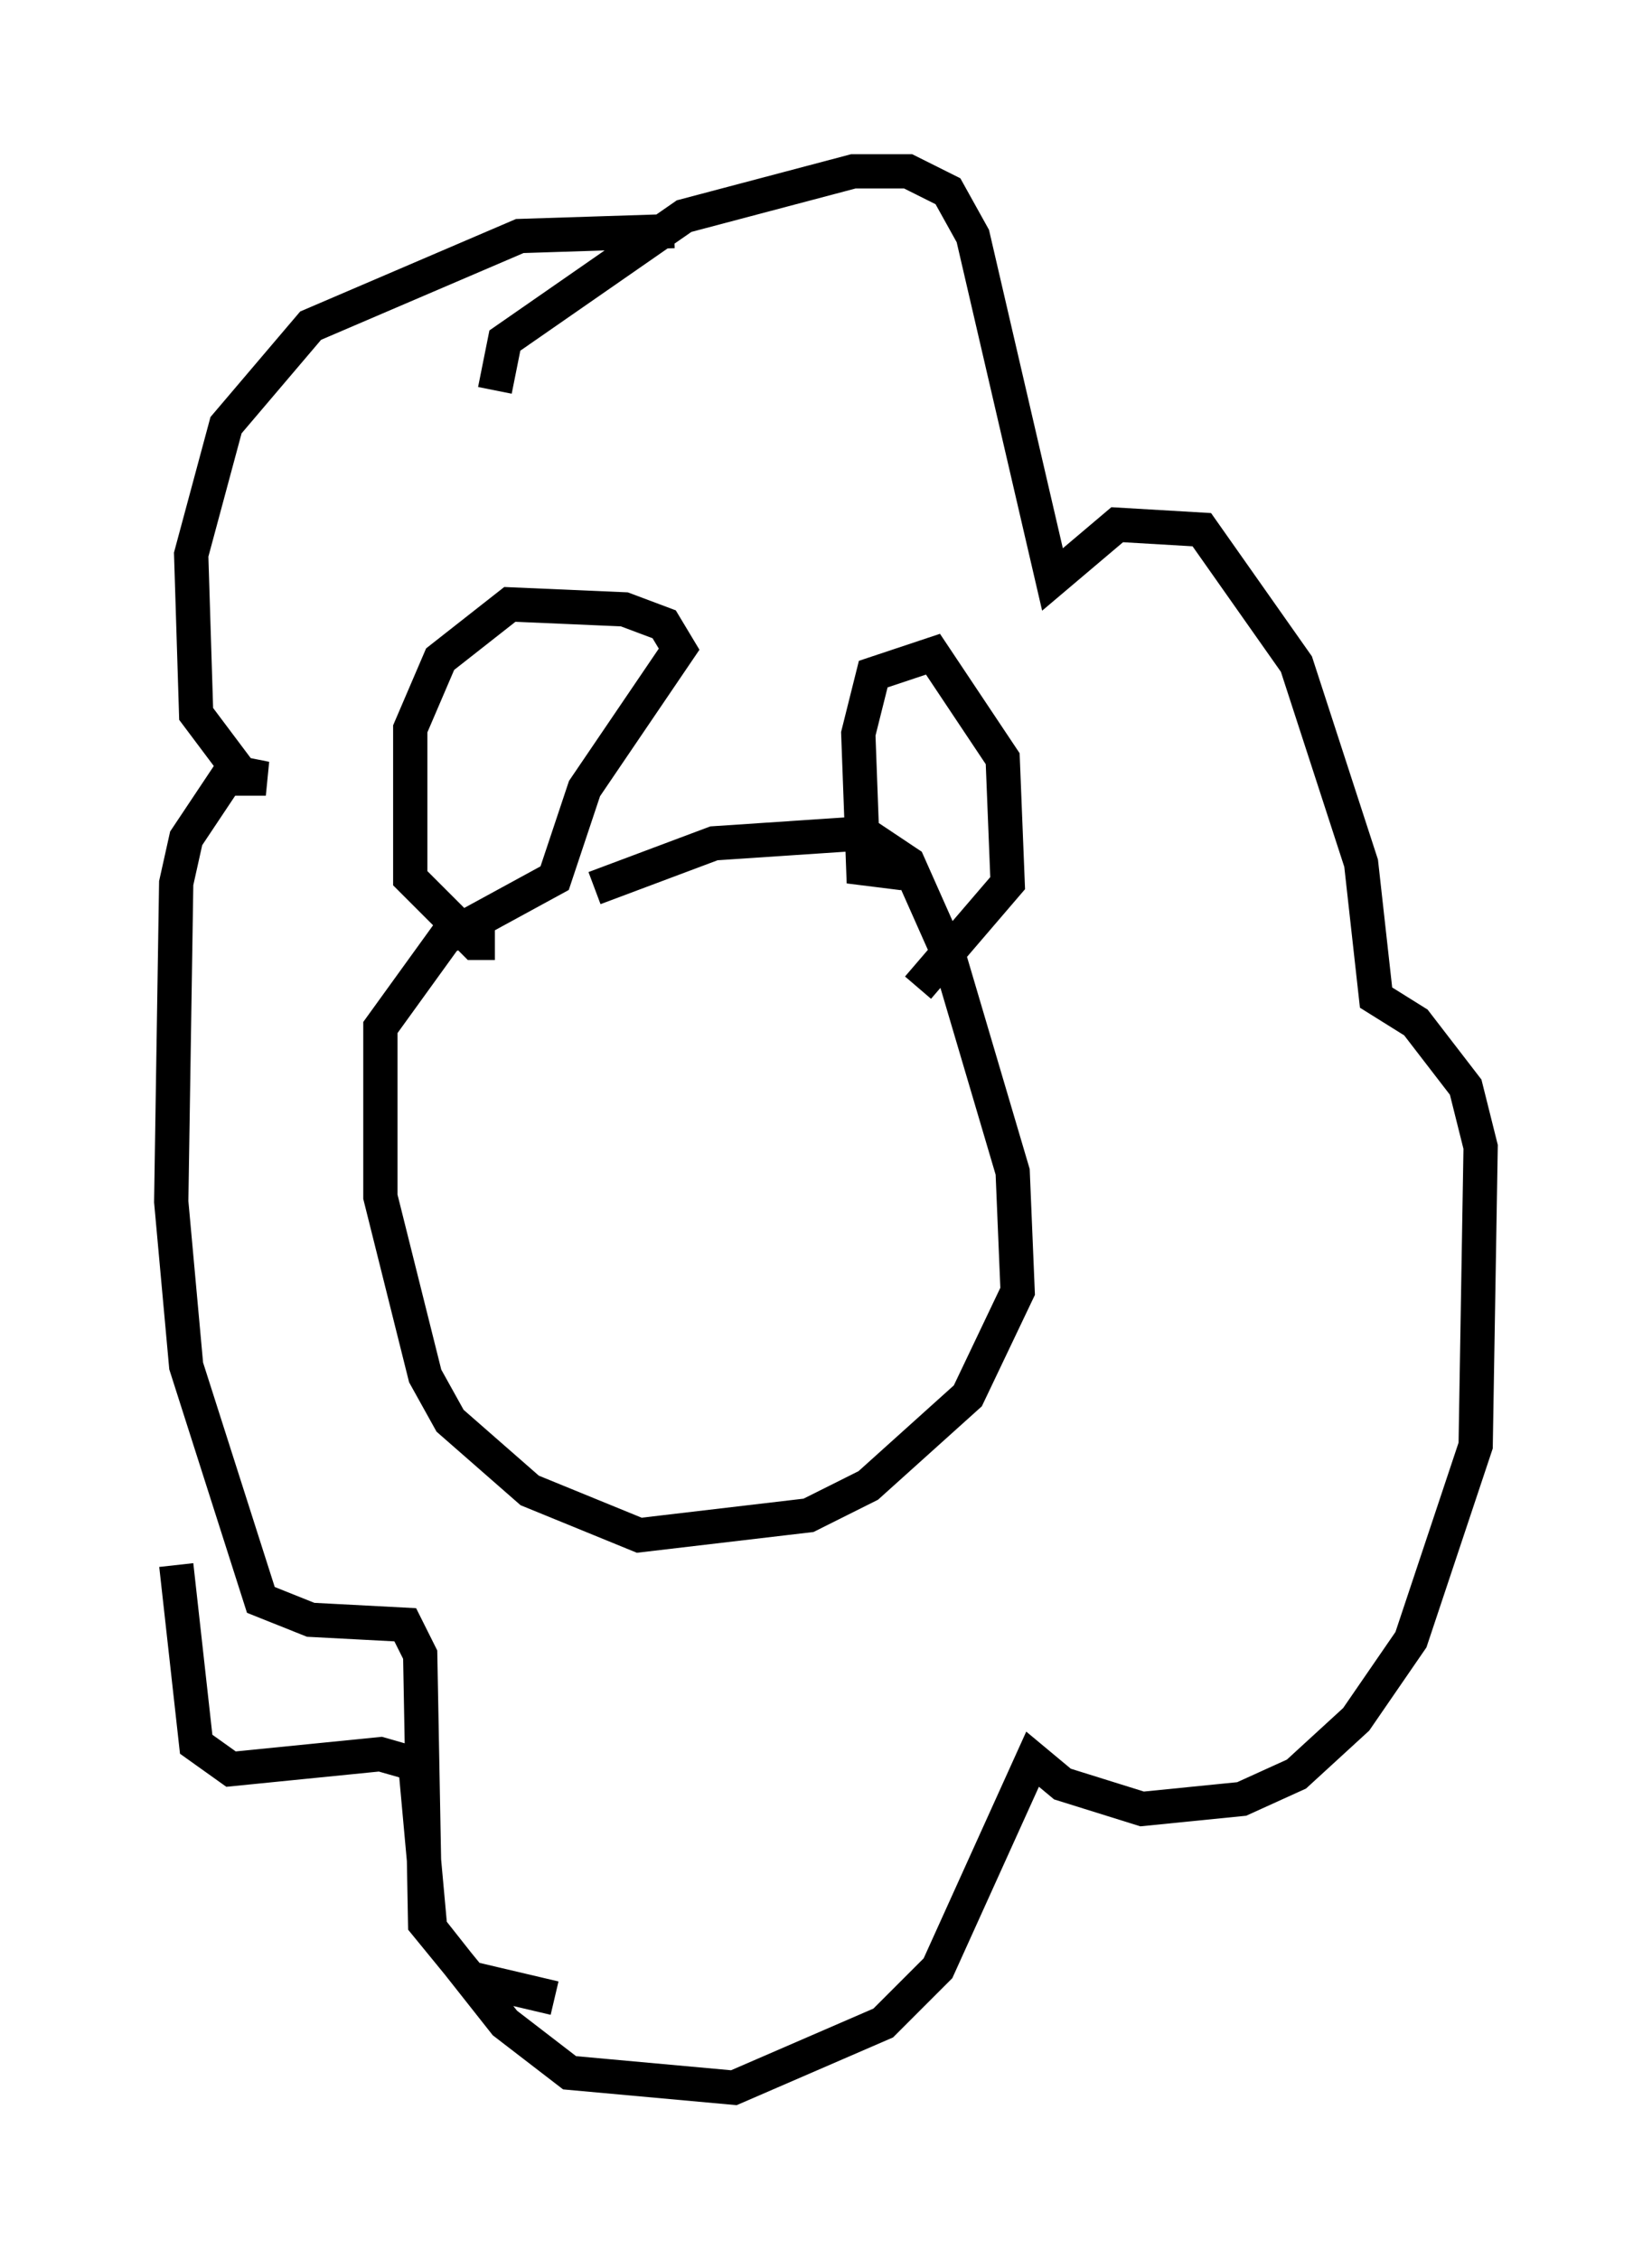 <?xml version="1.0" encoding="utf-8" ?>
<svg baseProfile="full" height="65.922" version="1.1" width="48.201" xmlns="http://www.w3.org/2000/svg" xmlns:ev="http://www.w3.org/2001/xml-events" xmlns:xlink="http://www.w3.org/1999/xlink"><defs /><rect fill="white" height="65.922" width="48.201" x="0" y="0" /><path d="M16.765, 26.642 m0.581, -0.726 l3.486, -1.307 4.358, -0.291 l1.307, 0.872 1.162, 2.615 l1.888, 6.391 0.145, 3.486 l-1.453, 3.05 -2.905, 2.615 l-1.743, 0.872 -4.939, 0.581 l-3.196, -1.307 -2.324, -2.034 l-0.726, -1.307 -1.307, -5.229 l0.0, -4.939 1.888, -2.615 l3.196, -1.743 0.872, -2.615 l2.76, -4.067 -0.436, -0.726 l-1.162, -0.436 -3.341, -0.145 l-2.034, 1.598 -0.872, 2.034 l0.0, 4.358 1.888, 1.888 l0.581, 0.0 m11.911, -2.034 l-1.162, -0.145 -0.145, -3.922 l0.436, -1.743 1.743, -0.581 l2.034, 3.05 0.145, 3.631 l-2.615, 3.05 m-12.346, -17.43 l0.291, -1.453 5.229, -3.631 l4.939, -1.307 1.598, 0.0 l1.162, 0.581 0.726, 1.307 l2.324, 10.022 1.888, -1.598 l2.469, 0.145 2.76, 3.922 l1.888, 5.81 0.436, 3.922 l1.162, 0.726 1.453, 1.888 l0.436, 1.743 -0.145, 8.715 l-1.888, 5.665 -1.598, 2.324 l-1.743, 1.598 -1.598, 0.726 l-2.905, 0.291 -2.324, -0.726 l-0.872, -0.726 -2.76, 6.101 l-1.598, 1.598 -4.358, 1.888 l-4.793, -0.436 -1.888, -1.453 l-2.179, -2.76 -0.436, -4.793 l-1.017, -0.291 -4.358, 0.436 l-1.017, -0.726 -0.581, -5.229 m14.525, -38.927 l-4.503, 0.145 -6.101, 2.615 l-2.469, 2.905 -1.017, 3.777 l0.145, 4.648 1.307, 1.743 l0.726, 0.145 -1.162, 0.0 l-1.162, 1.743 -0.291, 1.307 l-0.145, 9.296 0.436, 4.793 l2.179, 6.827 1.453, 0.581 l2.76, 0.145 0.436, 0.872 l0.145, 7.844 1.307, 1.598 l2.469, 0.581 " fill="none" stroke="black" stroke-width="1" /></svg>